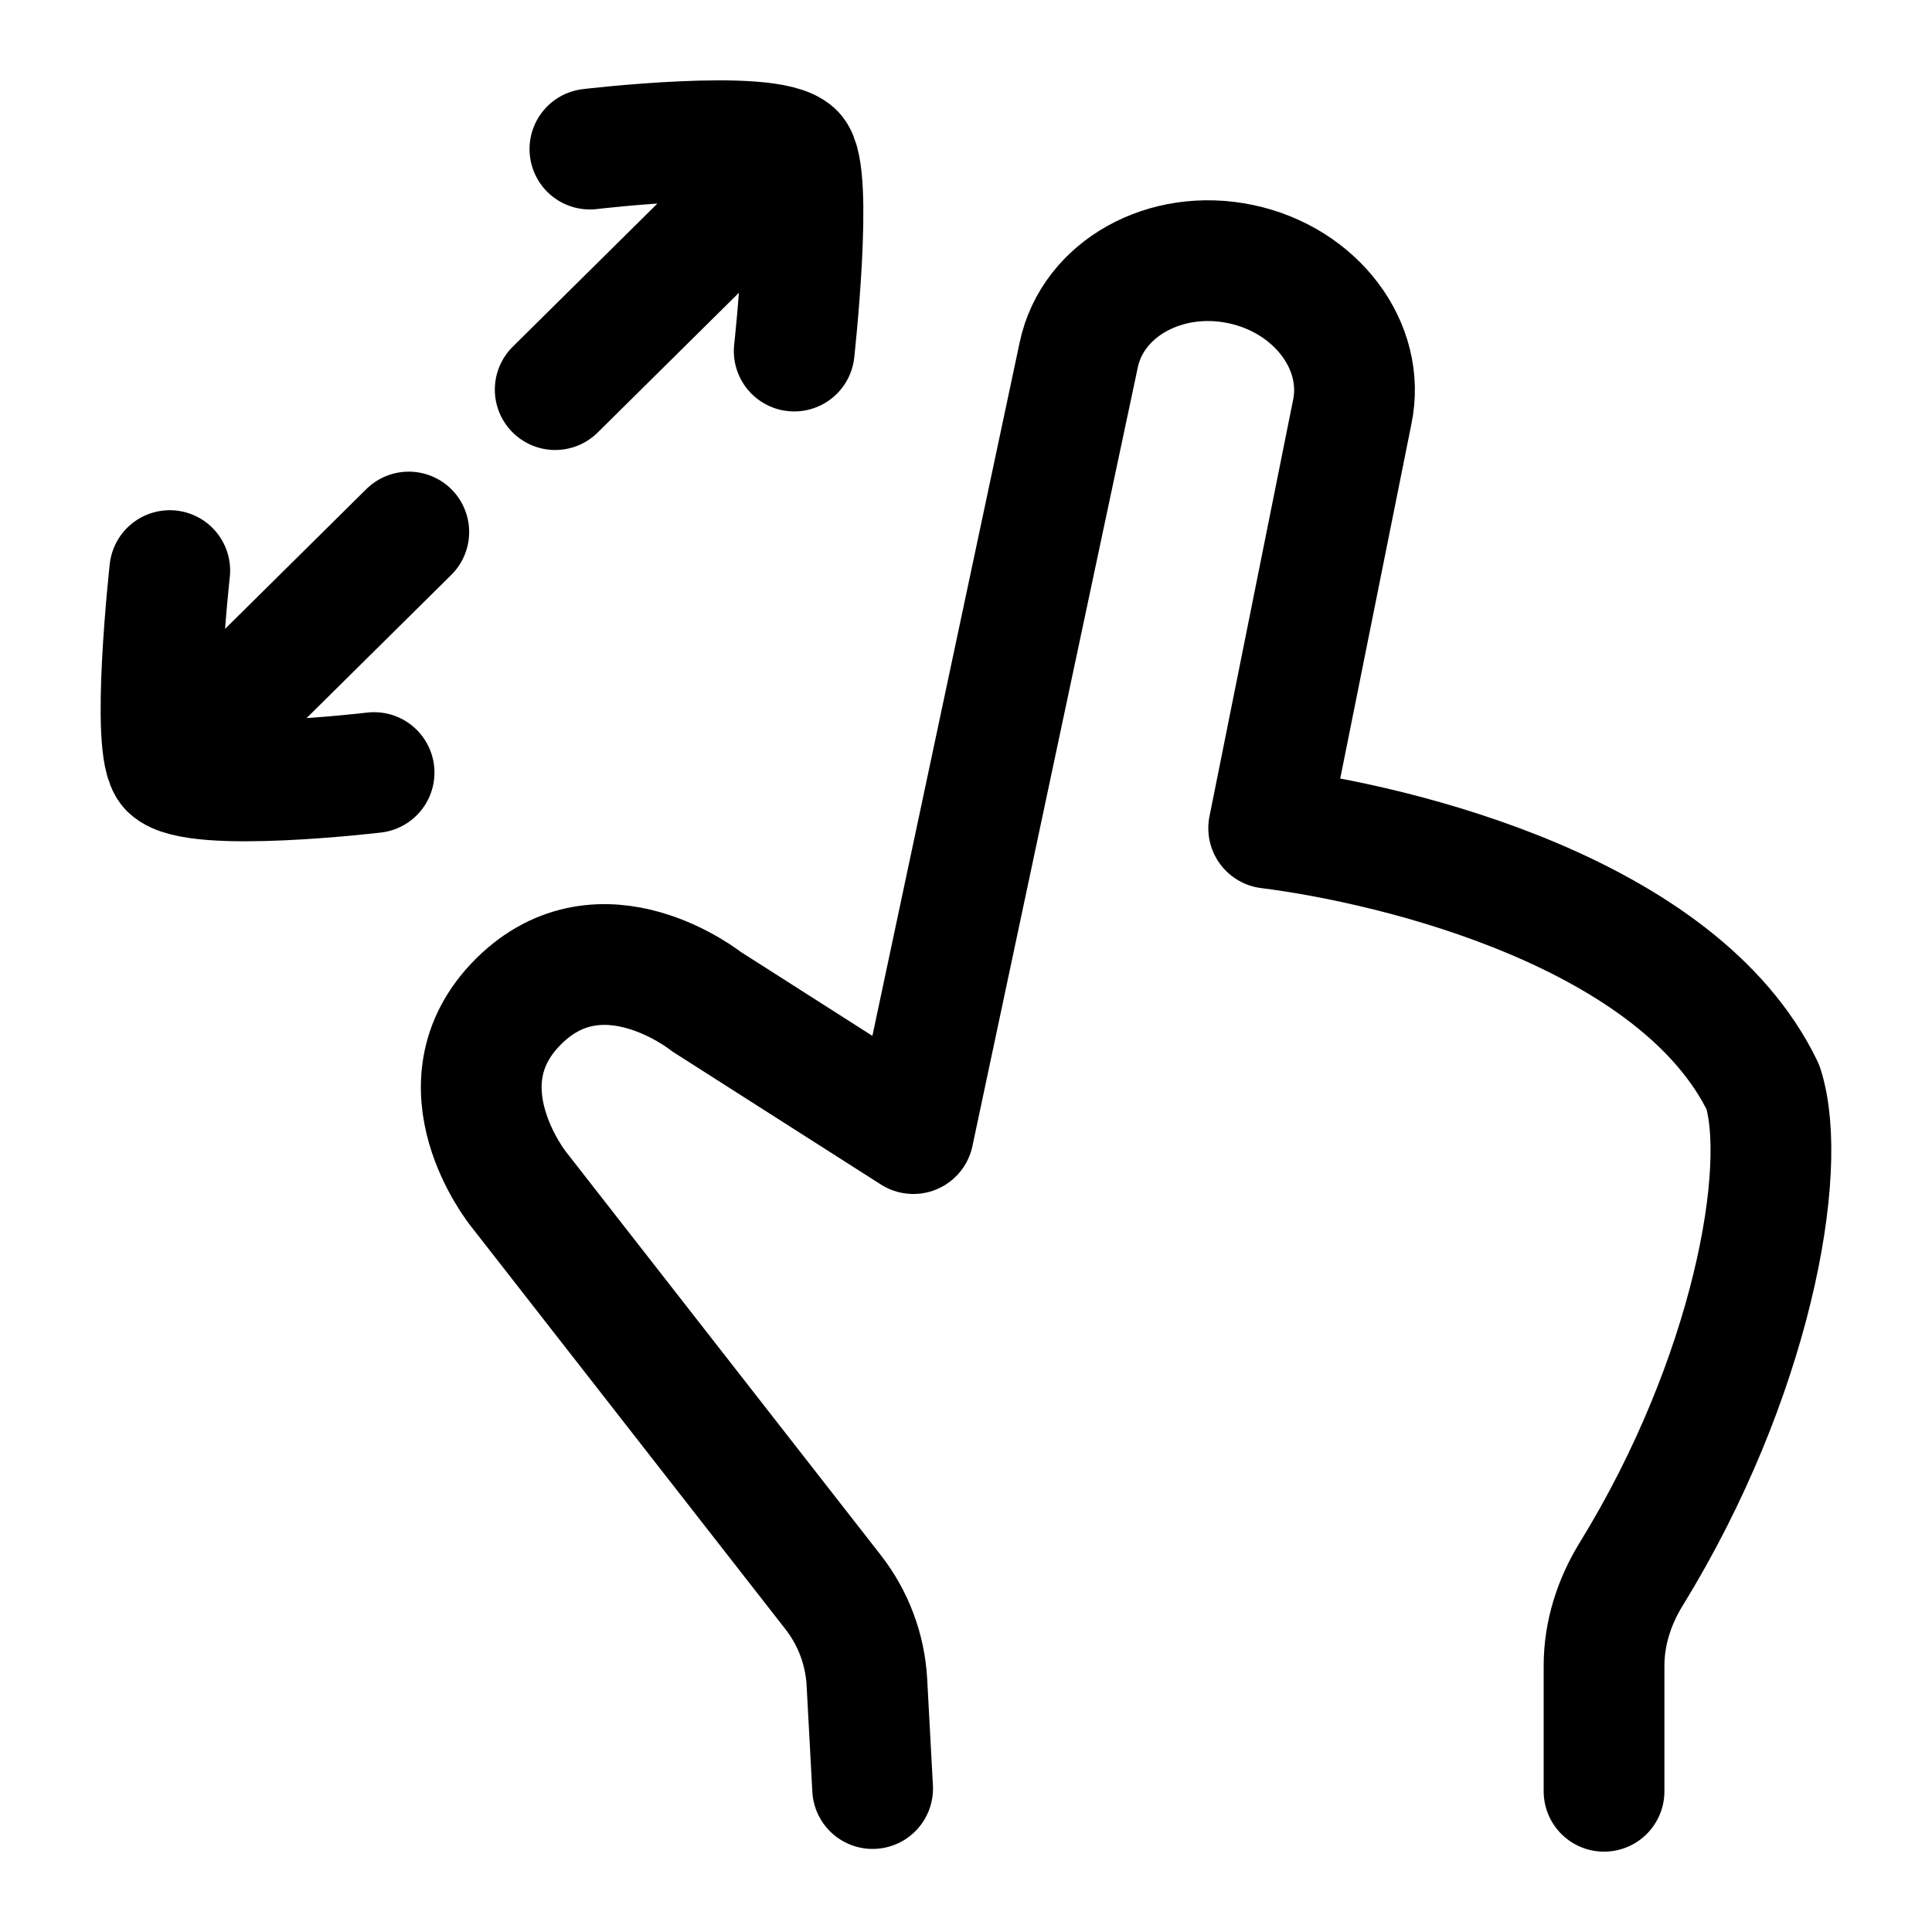 <svg width="24" height="24" viewBox="0 0 24 24" fill="none" xmlns="http://www.w3.org/2000/svg">
    <path class="pr-icon-duotone-secondary" d="M20.997 18.157C21.705 16.754 22.672 14.008 21.32 12.716C19.543 11.017 17.398 10.474 15.697 10.377L16.744 5.248C16.955 4.216 16.149 3.252 15.074 3.252C14.3 3.252 13.623 3.765 13.427 4.499L11.335 14.177L8.782 12.44C8.058 11.832 6.964 11.932 6.369 12.662C5.873 13.269 5.876 14.133 6.377 14.736L9.658 18.854C10.229 19.572 10.515 19.931 10.672 20.349C10.686 20.387 10.699 20.424 10.712 20.462C10.851 20.887 10.851 21.342 10.851 22.252H19.891V20.715C19.891 19.835 20.615 18.916 20.997 18.157Z"/>
    <path d="M19.926 22.252V20.691C19.926 20.288 20.052 19.897 20.264 19.553C21.758 17.125 22.228 14.52 21.9 13.505C20.857 11.342 17.376 10.491 15.76 10.288L16.797 5.123C16.971 4.304 16.351 3.479 15.414 3.281C14.476 3.083 13.575 3.587 13.401 4.406L11.346 14.082L8.775 12.442C8.775 12.442 7.48 11.406 6.44 12.442C5.401 13.479 6.44 14.77 6.44 14.77L10.349 19.778C10.6 20.1 10.747 20.491 10.769 20.898L10.84 22.218" stroke="currentColor" stroke-width="1.5" stroke-linecap="round" stroke-linejoin="round"/>
    <path d="M9.866 4.361C9.866 4.361 10.111 2.143 9.866 1.902M9.866 1.902C9.548 1.588 7.328 1.852 7.328 1.852M9.866 1.902L6.897 4.84M2.109 7.088C2.109 7.088 1.864 9.306 2.109 9.547M2.109 9.547C2.427 9.861 4.647 9.597 4.647 9.597M2.109 9.547L5.078 6.609" stroke="currentColor" stroke-width="1.5" stroke-linecap="round" stroke-linejoin="round"/>
</svg>
